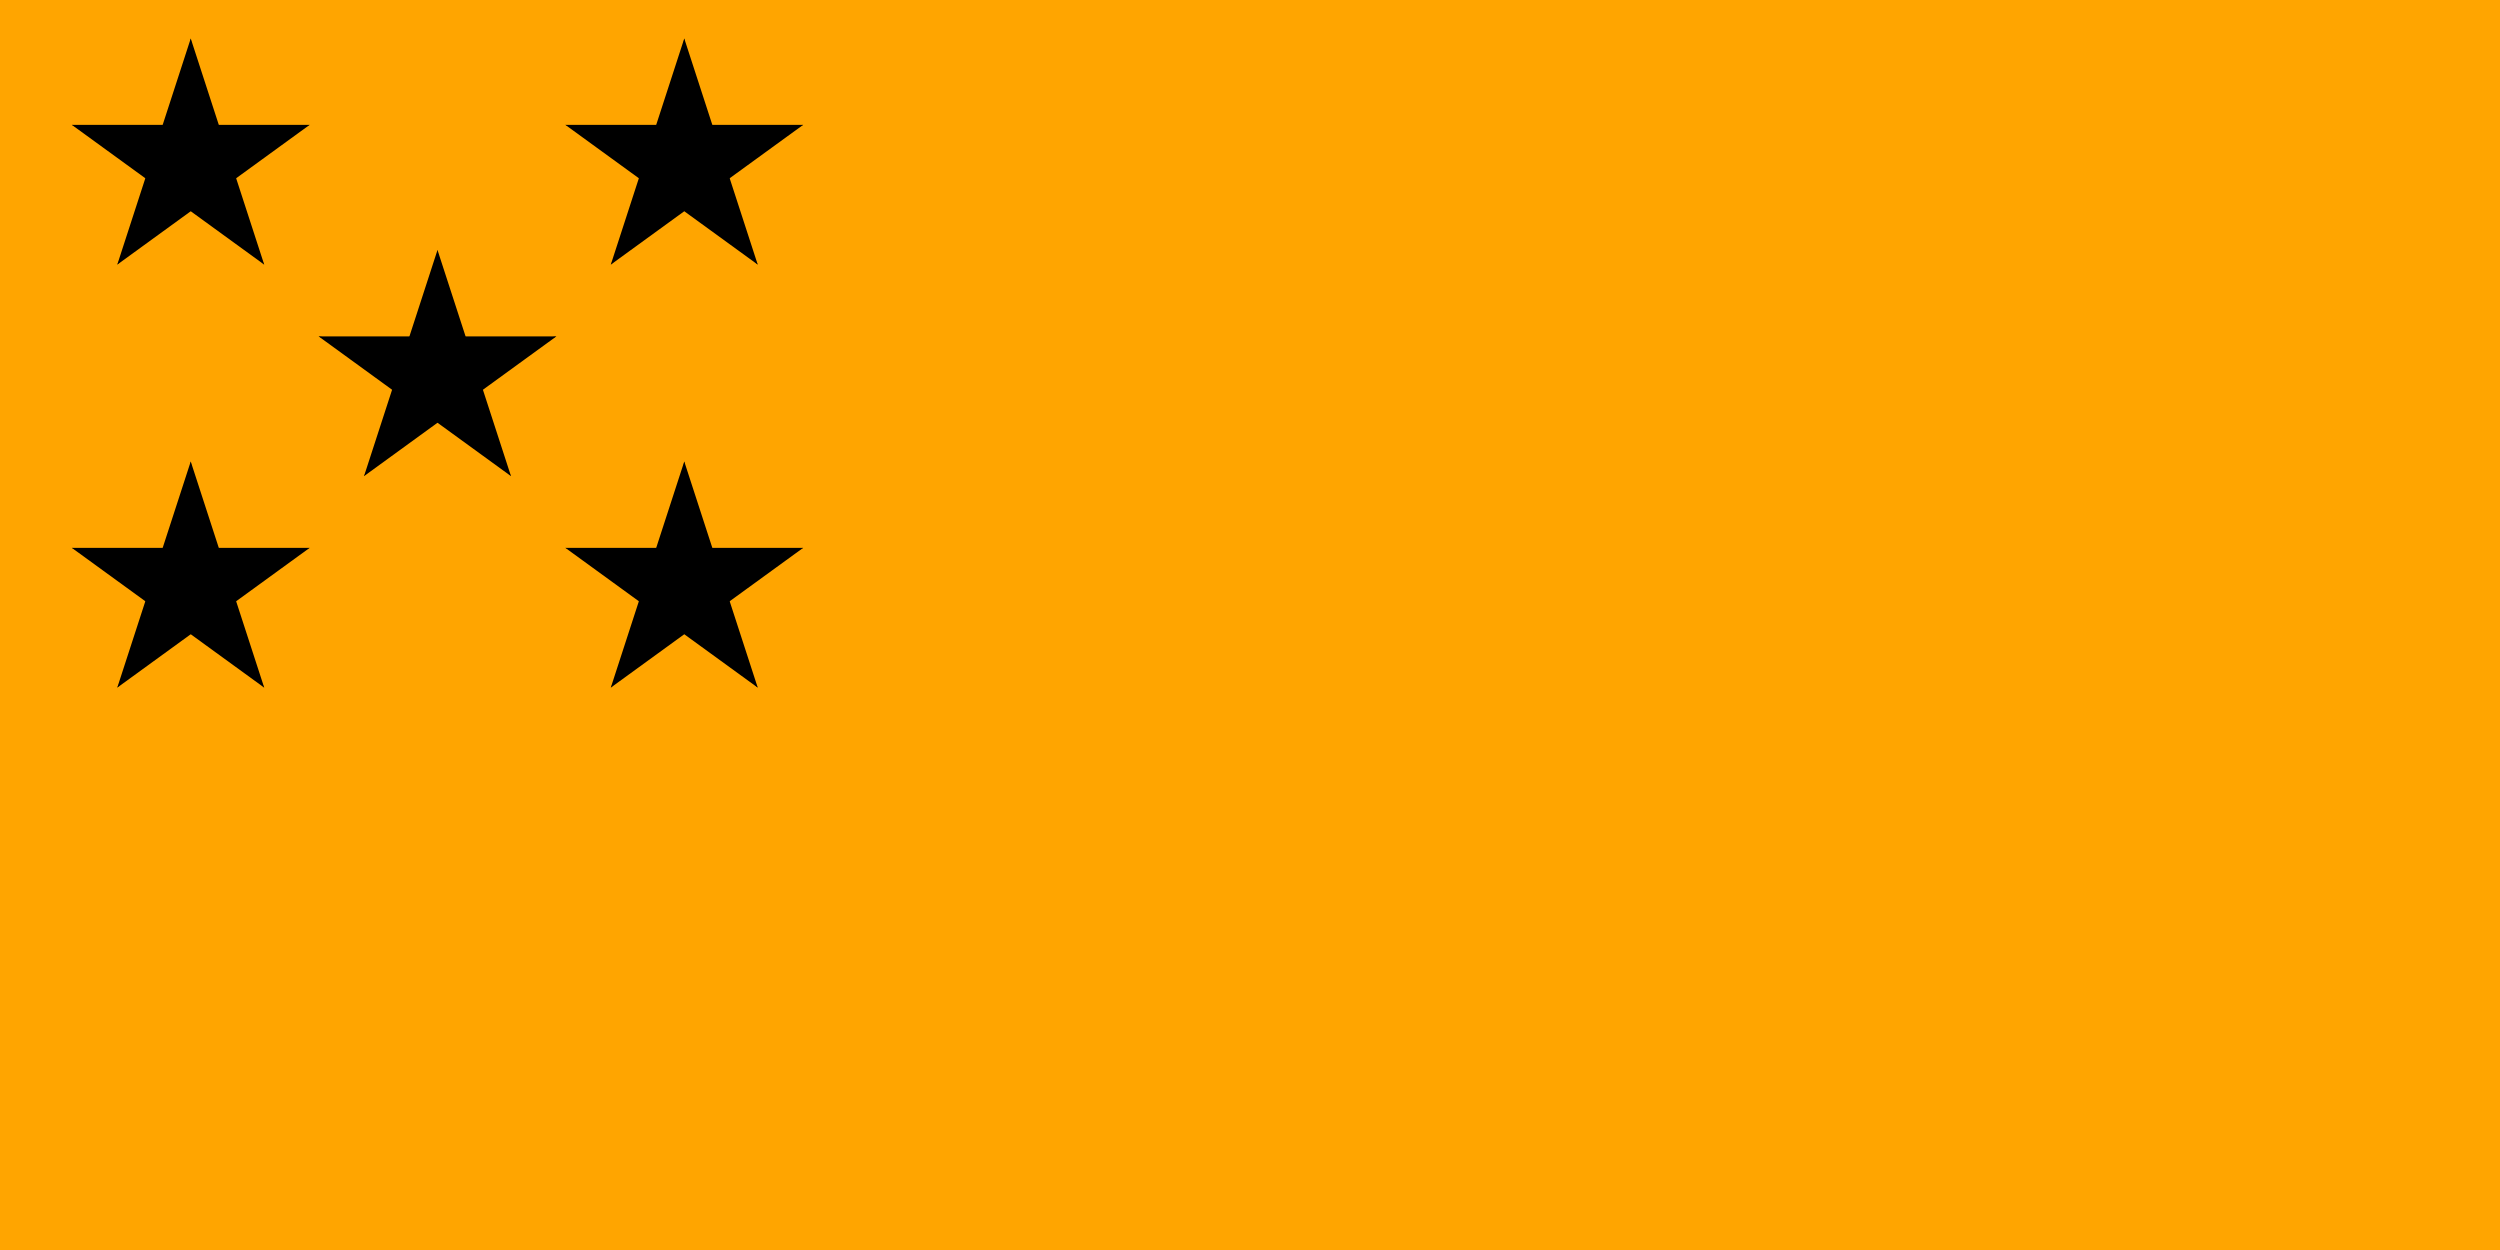 <?xml version="1.0" encoding="UTF-8"?>
<svg xmlns="http://www.w3.org/2000/svg" xmlns:xlink="http://www.w3.org/1999/xlink" width="800" height="400">

<rect x="0" y="0" width="800" height="400" fill="orange" />
<g transform="translate(140,120)">
	<g id="s">
		<g id="f">
			<g id="t">
				<path id="o" d="M0,-40V0H20z" transform="rotate(18,0,-40)"/>
				<use xlink:href="#o" transform="scale(-1,1)"/>
			</g>
			<use xlink:href="#t" transform="rotate(72)"/>
		</g>
		<use xlink:href="#t" transform="rotate(-72)"/>
		<use xlink:href="#f" transform="rotate(144)"/>
	</g>
	<g id="s2" transform="rotate(40.6)">
		<use id="s1" xlink:href="#s" x="-104" transform="rotate(-40.6,-104,0)"/>
		<use xlink:href="#s1" x="208"/>
	</g>
	<use xlink:href="#s2" transform="scale(-1,1)"/>
</g>
</svg>
